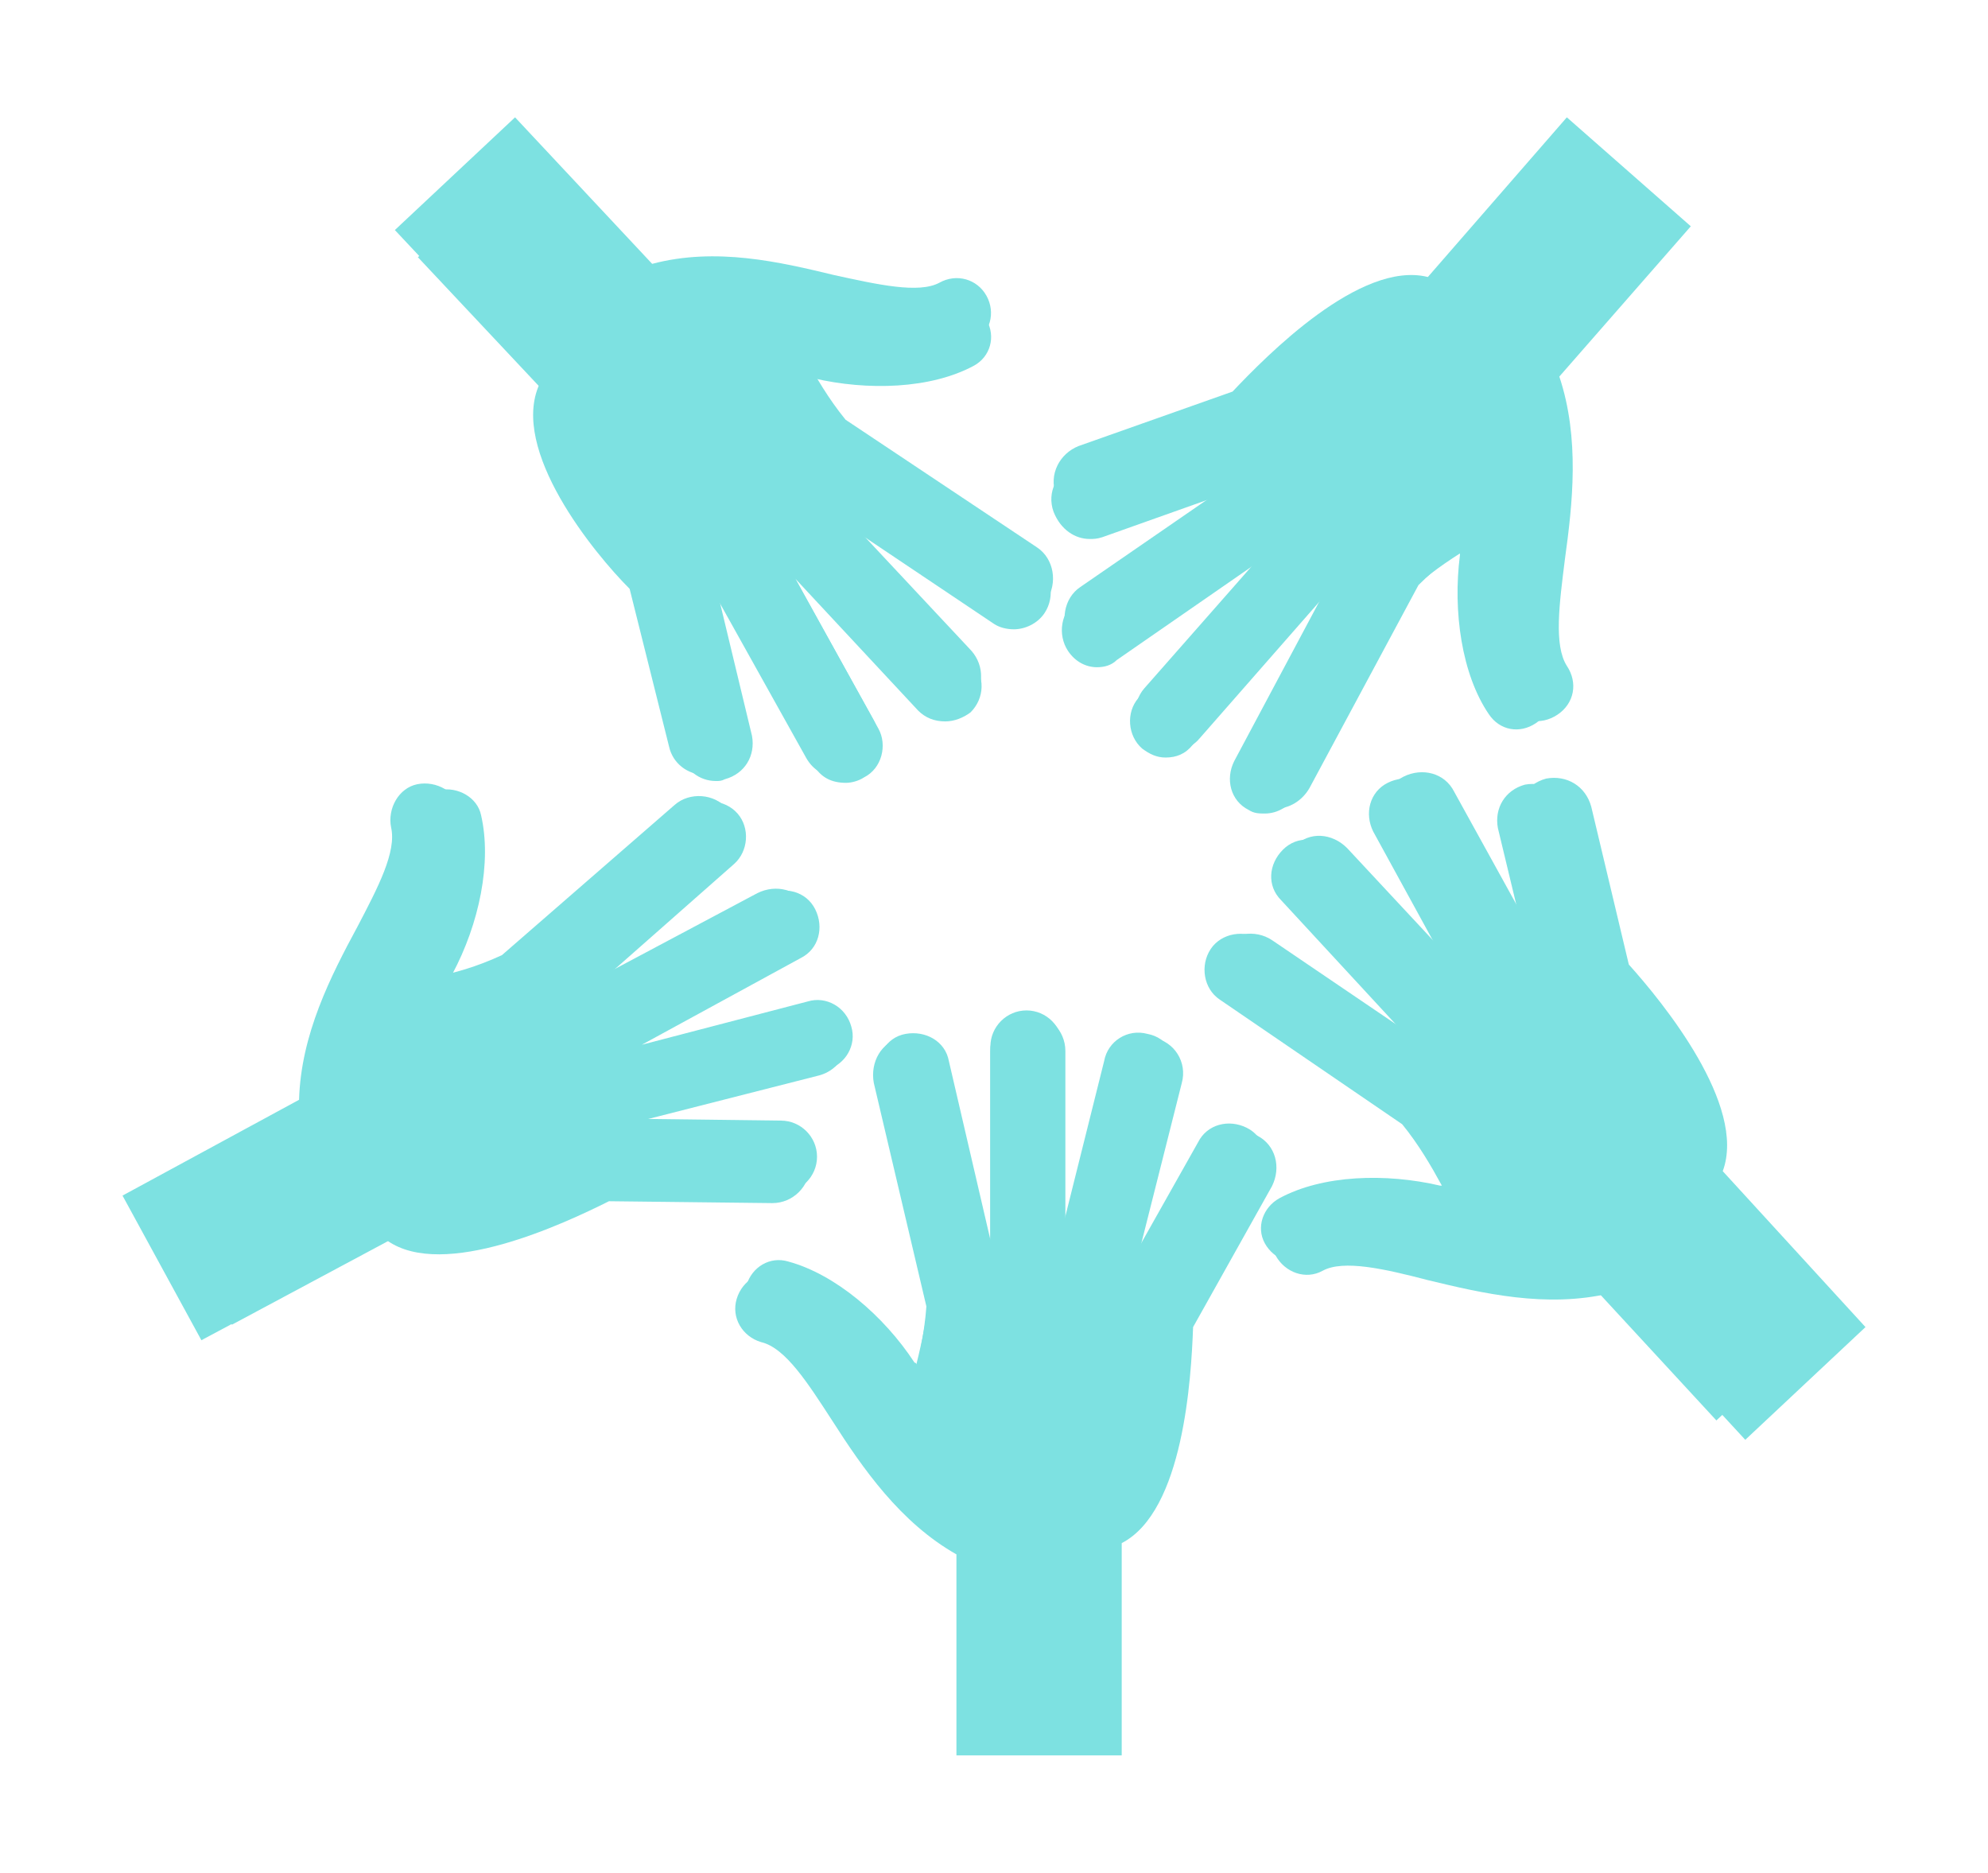 <svg width="172" height="162" viewBox="0 0 172 162" fill="none" xmlns="http://www.w3.org/2000/svg">
<g clip-path="url(#clip0_361_5)" filter="url(#filter0_f_361_5)">
<mask id="mask0_361_5" style="mask-type:luminance" maskUnits="userSpaceOnUse" x="8" y="3" width="156" height="156">
<path d="M164 3H8V159H164V3Z" fill="white"/>
</mask>
<g mask="url(#mask0_361_5)">
<path d="M110.05 102.612C110.862 100.987 110.375 99.037 108.75 98.225C107.125 97.412 105.175 97.9 104.362 99.525L97.862 111.062L102.25 93.675C102.738 91.887 101.6 90.1 99.812 89.775C98.025 89.287 96.237 90.425 95.912 92.212L92.175 107.162V90.912C92.175 89.125 90.713 87.662 88.925 87.662C87.138 87.662 85.675 89.125 85.675 90.912V108.3L81.938 92.212C81.612 90.425 79.825 89.45 78.037 89.775C76.25 90.1 75.275 91.887 75.6 93.675L80.15 113.012C79.987 115.287 79.5 117.562 79.013 119.512C79.013 119.512 79.013 119.35 78.85 119.35C76.088 115.125 71.7 111.387 67.475 110.25C65.85 109.762 64.225 110.737 63.737 112.362C63.25 113.987 64.225 115.612 65.85 116.1C67.963 116.587 69.912 119.675 72.025 122.925C74.625 126.987 77.875 131.7 82.75 134.462V151.85H97.05V133.487C102.412 130.725 103.063 119.187 103.225 114.8L110.05 102.612Z" fill="#7DE1E1"/>
<path d="M52.688 103.912L66.825 104.075C68.612 104.075 70.075 102.612 70.075 100.825C70.075 99.037 68.612 97.575 66.825 97.575L53.663 97.412L70.888 93.025C72.675 92.537 73.65 90.75 73.162 89.125C72.675 87.337 70.888 86.362 69.263 86.85L54.312 90.75L68.612 82.95C70.237 82.137 70.725 80.187 69.912 78.562C69.1 76.937 67.15 76.45 65.525 77.262L50.25 85.387L62.6 74.5C63.9 73.362 64.062 71.25 62.925 69.95C61.788 68.65 59.675 68.487 58.375 69.625L43.425 82.625C41.312 83.6 39.2 84.25 37.087 84.575C37.087 84.575 37.087 84.412 37.25 84.412C39.688 79.862 40.825 74.337 39.85 70.112C39.525 68.487 37.737 67.512 36.112 67.837C34.487 68.162 33.513 69.95 33.837 71.575C34.325 73.687 32.7 76.775 30.913 80.187C28.637 84.412 26.038 89.45 25.875 95.137L10.6 103.425L17.425 115.937L33.513 107.325C38.388 110.737 48.788 105.862 52.688 103.912Z" fill="#7DE1E1"/>
<path d="M54.475 50.937L57.888 64.587C58.212 66.05 59.513 67.025 60.975 67.025C61.3 67.025 61.462 67.025 61.788 66.862C63.575 66.375 64.55 64.75 64.225 62.962L61.138 50.125L69.75 65.562C70.4 66.7 71.375 67.187 72.675 67.187C73.162 67.187 73.812 67.025 74.3 66.7C75.925 65.887 76.412 63.775 75.6 62.312L68.125 48.825L79.175 60.687C79.825 61.337 80.638 61.662 81.612 61.662C82.425 61.662 83.237 61.337 83.888 60.85C85.188 59.55 85.188 57.6 84.05 56.3L72.188 43.625L86 52.887C86.487 53.212 87.138 53.375 87.787 53.375C88.763 53.375 89.9 52.887 90.55 51.912C91.525 50.45 91.2 48.337 89.737 47.362L73.162 36.312C71.7 34.525 70.562 32.575 69.588 30.787H69.75C74.625 31.925 80.312 31.762 84.213 29.65C85.675 28.837 86.162 27.05 85.35 25.587C84.537 24.125 82.75 23.637 81.287 24.45C79.5 25.425 75.925 24.612 72.188 23.8C67.475 22.662 61.95 21.362 56.425 22.825L44.562 10.15L34.163 19.9L46.675 33.225C44.075 38.912 51.388 47.85 54.475 50.937Z" fill="#7DE1E1"/>
<path d="M161.4 114.8L149.05 101.312C151.163 95.625 143.85 86.688 140.925 83.438L137.675 69.787C137.188 68 135.563 67.025 133.775 67.35C131.988 67.838 131.013 69.463 131.338 71.25L134.425 84.088L125.813 68.487C125 66.862 123.05 66.375 121.425 67.188C119.8 68 119.313 69.95 120.125 71.575L127.6 85.225L116.55 73.362C115.25 72.062 113.3 71.9 112 73.2C110.7 74.5 110.538 76.45 111.838 77.75L123.7 90.588L110.05 81.325C108.588 80.35 106.475 80.675 105.5 82.138C104.525 83.6 104.85 85.713 106.313 86.688L122.725 97.9C124.188 99.688 125.325 101.637 126.3 103.425H126.138C121.263 102.287 115.575 102.45 111.675 104.562C110.213 105.375 109.563 107.162 110.375 108.625C111.188 110.087 112.975 110.737 114.438 109.925C116.225 108.95 119.8 109.762 123.538 110.737C128.25 111.875 133.775 113.175 139.3 111.875L151 124.55L161.4 114.8Z" fill="#7DE1E1"/>
<path d="M94.612 45.25C94.938 45.25 95.263 45.25 95.75 45.087L108.1 40.7L93.475 50.775C92.013 51.75 91.688 53.862 92.662 55.325C93.312 56.3 94.287 56.787 95.263 56.787C95.912 56.787 96.562 56.625 97.05 56.137L109.725 47.362L99 59.55C97.862 60.85 98.025 62.962 99.325 64.1C99.975 64.587 100.625 64.912 101.437 64.912C102.412 64.912 103.225 64.587 103.875 63.775L115.412 50.612L107.612 65.237C106.8 66.862 107.287 68.812 108.912 69.625C109.4 69.95 109.887 69.95 110.375 69.95C111.512 69.95 112.65 69.3 113.3 68.162L122.725 50.612C124.35 48.987 126.137 47.687 127.925 46.55V46.712C127.275 51.75 128.087 57.437 130.525 61.012C131.5 62.475 133.287 62.8 134.75 61.825C136.212 60.85 136.537 59.062 135.562 57.6C134.425 55.812 134.912 52.237 135.4 48.337C136.05 43.625 136.7 37.937 134.912 32.575L146.287 19.575L135.562 10.15L123.537 23.962C117.687 22.5 109.562 30.787 106.637 33.875L93.312 38.587C91.688 39.237 90.713 41.025 91.362 42.812C92.013 44.437 93.312 45.25 94.612 45.25Z" fill="#7DE1E1"/>
</g>
</g>
<g clip-path="url(#clip1_361_5)">
<mask id="mask1_361_5" style="mask-type:luminance" maskUnits="userSpaceOnUse" x="11" y="6" width="150" height="150">
<path d="M161 6H11V156H161V6Z" fill="white"/>
</mask>
<g mask="url(#mask1_361_5)">
<path d="M109.125 101.781C109.906 100.219 109.438 98.344 107.875 97.562C106.313 96.781 104.437 97.25 103.656 98.812L97.406 109.906L101.625 93.188C102.094 91.469 101 89.75 99.281 89.438C97.562 88.969 95.844 90.062 95.531 91.781L91.938 106.156V90.531C91.938 88.812 90.531 87.406 88.812 87.406C87.094 87.406 85.688 88.812 85.688 90.531V107.25L82.094 91.781C81.781 90.062 80.062 89.125 78.344 89.438C76.625 89.75 75.688 91.469 76 93.188L80.375 111.781C80.219 113.969 79.75 116.156 79.281 118.031C79.281 118.031 79.281 117.875 79.125 117.875C76.469 113.812 72.25 110.219 68.188 109.125C66.625 108.656 65.062 109.594 64.594 111.156C64.125 112.719 65.062 114.281 66.625 114.75C68.656 115.219 70.531 118.187 72.562 121.312C75.062 125.219 78.188 129.75 82.875 132.406V149.125H96.625V131.469C101.781 128.812 102.406 117.719 102.563 113.5L109.125 101.781Z" fill="#7DE1E1"/>
<path d="M53.969 103.031L67.562 103.188C69.281 103.188 70.688 101.781 70.688 100.063C70.688 98.344 69.281 96.938 67.562 96.938L54.906 96.781L71.469 92.563C73.188 92.094 74.125 90.375 73.656 88.813C73.188 87.094 71.469 86.156 69.906 86.625L55.531 90.375L69.281 82.875C70.844 82.094 71.312 80.219 70.531 78.656C69.75 77.094 67.875 76.625 66.312 77.406L51.625 85.219L63.5 74.75C64.75 73.656 64.906 71.625 63.812 70.375C62.719 69.125 60.688 68.969 59.438 70.063L45.062 82.563C43.031 83.5 41 84.125 38.969 84.438C38.969 84.438 38.969 84.281 39.125 84.281C41.469 79.906 42.562 74.594 41.625 70.531C41.312 68.969 39.594 68.031 38.031 68.344C36.469 68.656 35.531 70.375 35.844 71.938C36.312 73.969 34.75 76.938 33.031 80.219C30.844 84.281 28.344 89.125 28.188 94.594L13.5 102.563L20.062 114.594L35.531 106.313C40.219 109.594 50.219 104.906 53.969 103.031Z" fill="#7DE1E1"/>
<path d="M55.688 52.094L58.969 65.219C59.281 66.625 60.531 67.562 61.938 67.562C62.25 67.562 62.406 67.562 62.719 67.406C64.438 66.938 65.375 65.375 65.062 63.656L62.094 51.312L70.375 66.156C71 67.25 71.938 67.719 73.188 67.719C73.656 67.719 74.281 67.562 74.75 67.25C76.312 66.469 76.781 64.438 76 63.031L68.812 50.062L79.438 61.469C80.062 62.094 80.844 62.406 81.781 62.406C82.562 62.406 83.344 62.094 83.969 61.625C85.219 60.375 85.219 58.5 84.125 57.25L72.719 45.062L86 53.969C86.469 54.281 87.094 54.438 87.719 54.438C88.656 54.438 89.75 53.969 90.375 53.031C91.312 51.625 91 49.594 89.594 48.656L73.656 38.031C72.25 36.312 71.156 34.438 70.219 32.719H70.375C75.062 33.812 80.531 33.656 84.281 31.625C85.688 30.844 86.156 29.125 85.375 27.719C84.594 26.312 82.875 25.844 81.469 26.625C79.75 27.562 76.312 26.781 72.719 26C68.188 24.906 62.875 23.656 57.562 25.062L46.156 12.875L36.156 22.25L48.188 35.062C45.688 40.531 52.719 49.125 55.688 52.094Z" fill="#7DE1E1"/>
<path d="M158.5 113.5L146.625 100.531C148.656 95.062 141.625 86.469 138.812 83.344L135.687 70.219C135.219 68.5 133.656 67.562 131.937 67.875C130.219 68.344 129.281 69.906 129.594 71.625L132.562 83.969L124.281 68.969C123.5 67.406 121.625 66.938 120.062 67.719C118.5 68.5 118.031 70.375 118.812 71.938L126 85.062L115.375 73.656C114.125 72.406 112.25 72.25 111 73.5C109.75 74.75 109.594 76.625 110.844 77.875L122.25 90.219L109.125 81.313C107.719 80.375 105.687 80.688 104.75 82.094C103.812 83.5 104.125 85.531 105.531 86.469L121.313 97.25C122.719 98.969 123.812 100.844 124.75 102.563H124.594C119.906 101.469 114.437 101.625 110.687 103.656C109.281 104.438 108.656 106.156 109.437 107.563C110.219 108.969 111.937 109.594 113.344 108.813C115.062 107.875 118.5 108.656 122.094 109.594C126.625 110.688 131.937 111.938 137.25 110.688L148.5 122.875L158.5 113.5Z" fill="#7DE1E1"/>
<path d="M94.281 46.625C94.594 46.625 94.906 46.625 95.375 46.469L107.25 42.25L93.188 51.938C91.781 52.875 91.469 54.906 92.406 56.312C93.031 57.25 93.969 57.719 94.906 57.719C95.531 57.719 96.156 57.562 96.625 57.094L108.812 48.656L98.5 60.375C97.406 61.625 97.562 63.656 98.812 64.75C99.438 65.219 100.062 65.531 100.844 65.531C101.781 65.531 102.562 65.219 103.187 64.438L114.281 51.781L106.781 65.844C106 67.406 106.469 69.281 108.031 70.062C108.5 70.375 108.969 70.375 109.437 70.375C110.531 70.375 111.625 69.75 112.25 68.656L121.312 51.781C122.875 50.219 124.594 48.969 126.312 47.875V48.031C125.687 52.875 126.469 58.344 128.812 61.781C129.75 63.188 131.469 63.5 132.875 62.562C134.281 61.625 134.594 59.906 133.656 58.5C132.562 56.781 133.031 53.344 133.5 49.594C134.125 45.062 134.75 39.594 133.031 34.438L143.969 21.938L133.656 12.875L122.094 26.156C116.469 24.75 108.656 32.719 105.844 35.688L93.031 40.219C91.469 40.844 90.531 42.562 91.156 44.281C91.781 45.844 93.031 46.625 94.281 46.625Z" fill="#7DE1E1"/>
</g>
</g>
<defs>
<filter id="filter0_f_361_5" x="-2" y="-7" width="176" height="176" filterUnits="userSpaceOnUse" color-interpolation-filters="sRGB">
<feFlood flood-opacity="0" result="BackgroundImageFix"/>
<feBlend mode="normal" in="SourceGraphic" in2="BackgroundImageFix" result="shape"/>
<feGaussianBlur stdDeviation="5" result="effect1_foregroundBlur_361_5"/>
</filter>
<clipPath id="clip0_361_5">
<rect width="156" height="156" fill="white" transform="translate(8 3)"/>
</clipPath>
<clipPath id="clip1_361_5">
<rect width="150" height="150" fill="white" transform="translate(11 6)"/>
</clipPath>
</defs>
</svg>
